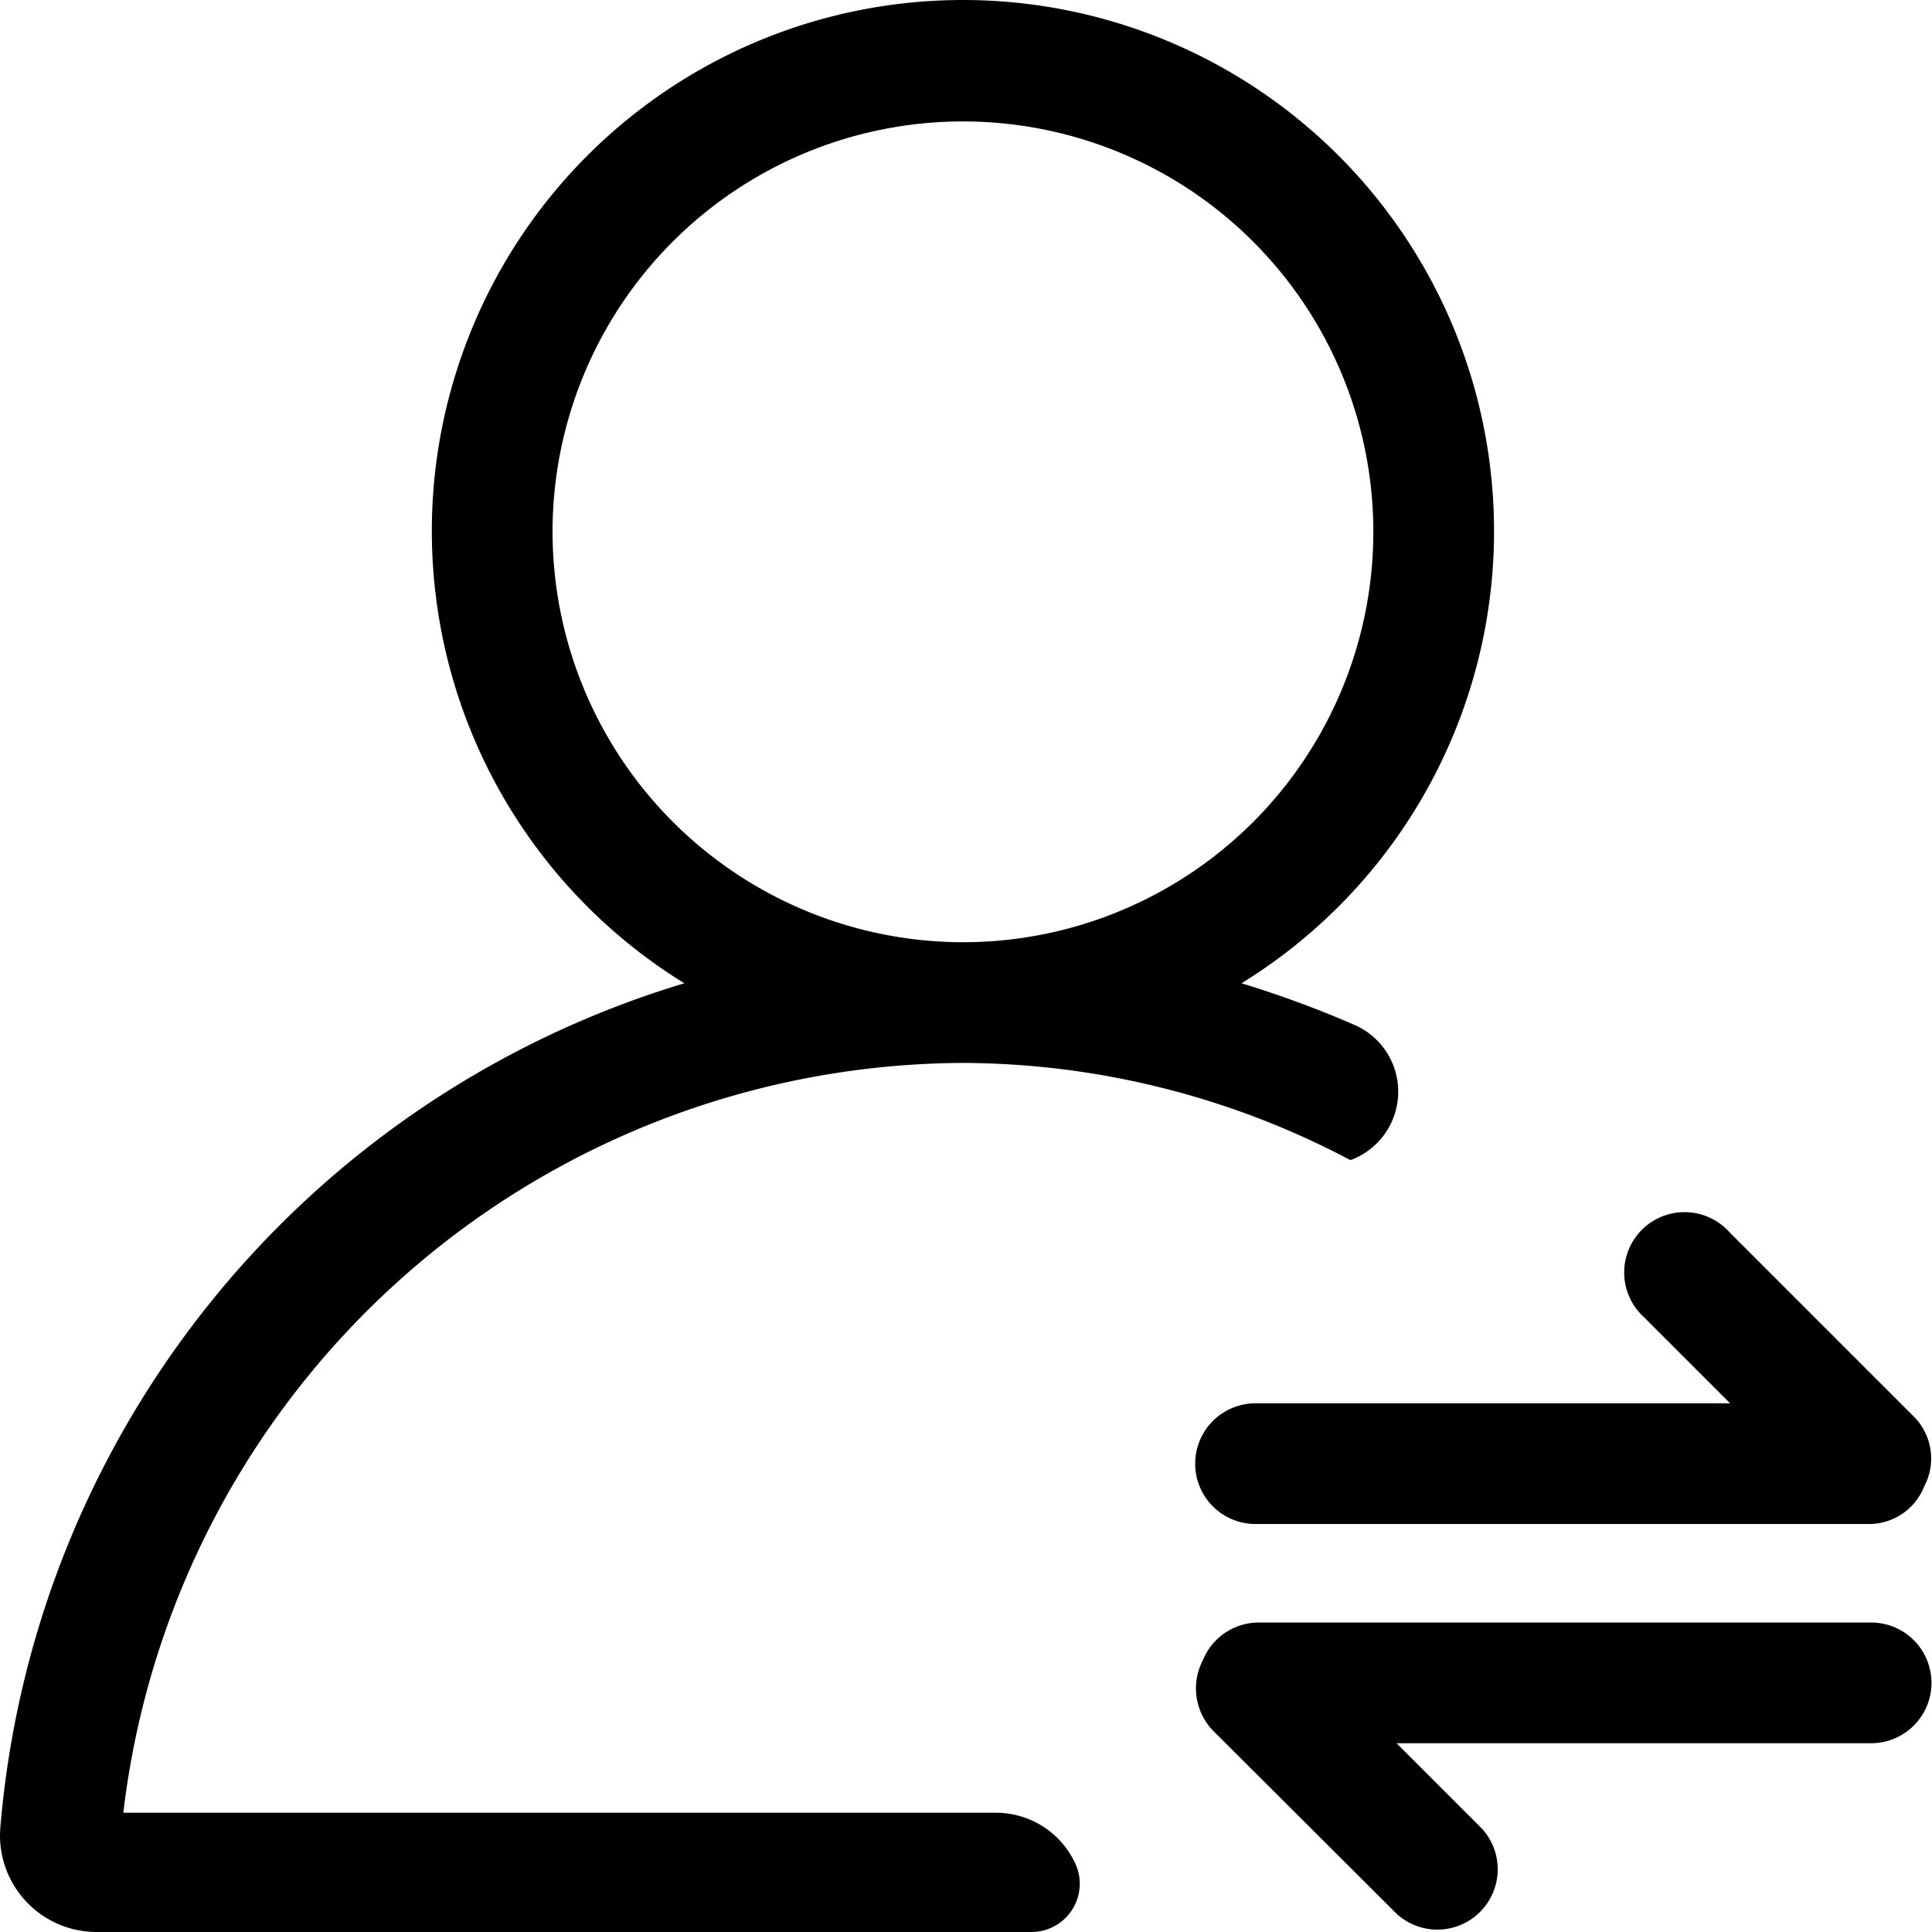 <?xml version="1.0" standalone="no"?><!DOCTYPE svg PUBLIC "-//W3C//DTD SVG 1.1//EN" "http://www.w3.org/Graphics/SVG/1.1/DTD/svg11.dtd"><svg class="icon" width="200px" height="200.00px" viewBox="0 0 1024 1024" version="1.1" xmlns="http://www.w3.org/2000/svg"><path d="M718.939 543.671a559.403 559.403 0 0 0-60.905-22.519 281.493 281.493 0 1 0-295.312 0A511.805 511.805 0 0 0 0.108 969.493 51.181 51.181 0 0 0 51.289 1024h495.684a25.59 25.59 0 0 0 23.287-35.57 46.318 46.318 0 0 0-42.48-27.637H65.363A450.133 450.133 0 0 1 510.378 563.375a441.688 441.688 0 0 1 204.722 51.181 1.791 1.791 0 0 0 1.535 0 38.641 38.641 0 0 0 2.303-70.885zM292.861 281.882a217.517 217.517 0 1 1 217.517 217.517 217.773 217.773 0 0 1-217.517-217.517z m727.02 505.92a31.476 31.476 0 0 1-29.429 19.96H665.455a31.988 31.988 0 0 1 0-63.976h251.552l-45.551-45.551a31.988 31.988 0 1 1 45.295-45.039l97.243 97.243a31.476 31.476 0 0 1 5.886 37.362z m-382.319 92.125a31.988 31.988 0 0 1 29.685-19.96h324.485a31.988 31.988 0 0 1 0 63.976h-251.552l45.551 45.551a31.988 31.988 0 0 1-45.295 45.039l-97.499-97.243a32.244 32.244 0 0 1-5.374-37.362z" /></svg>
